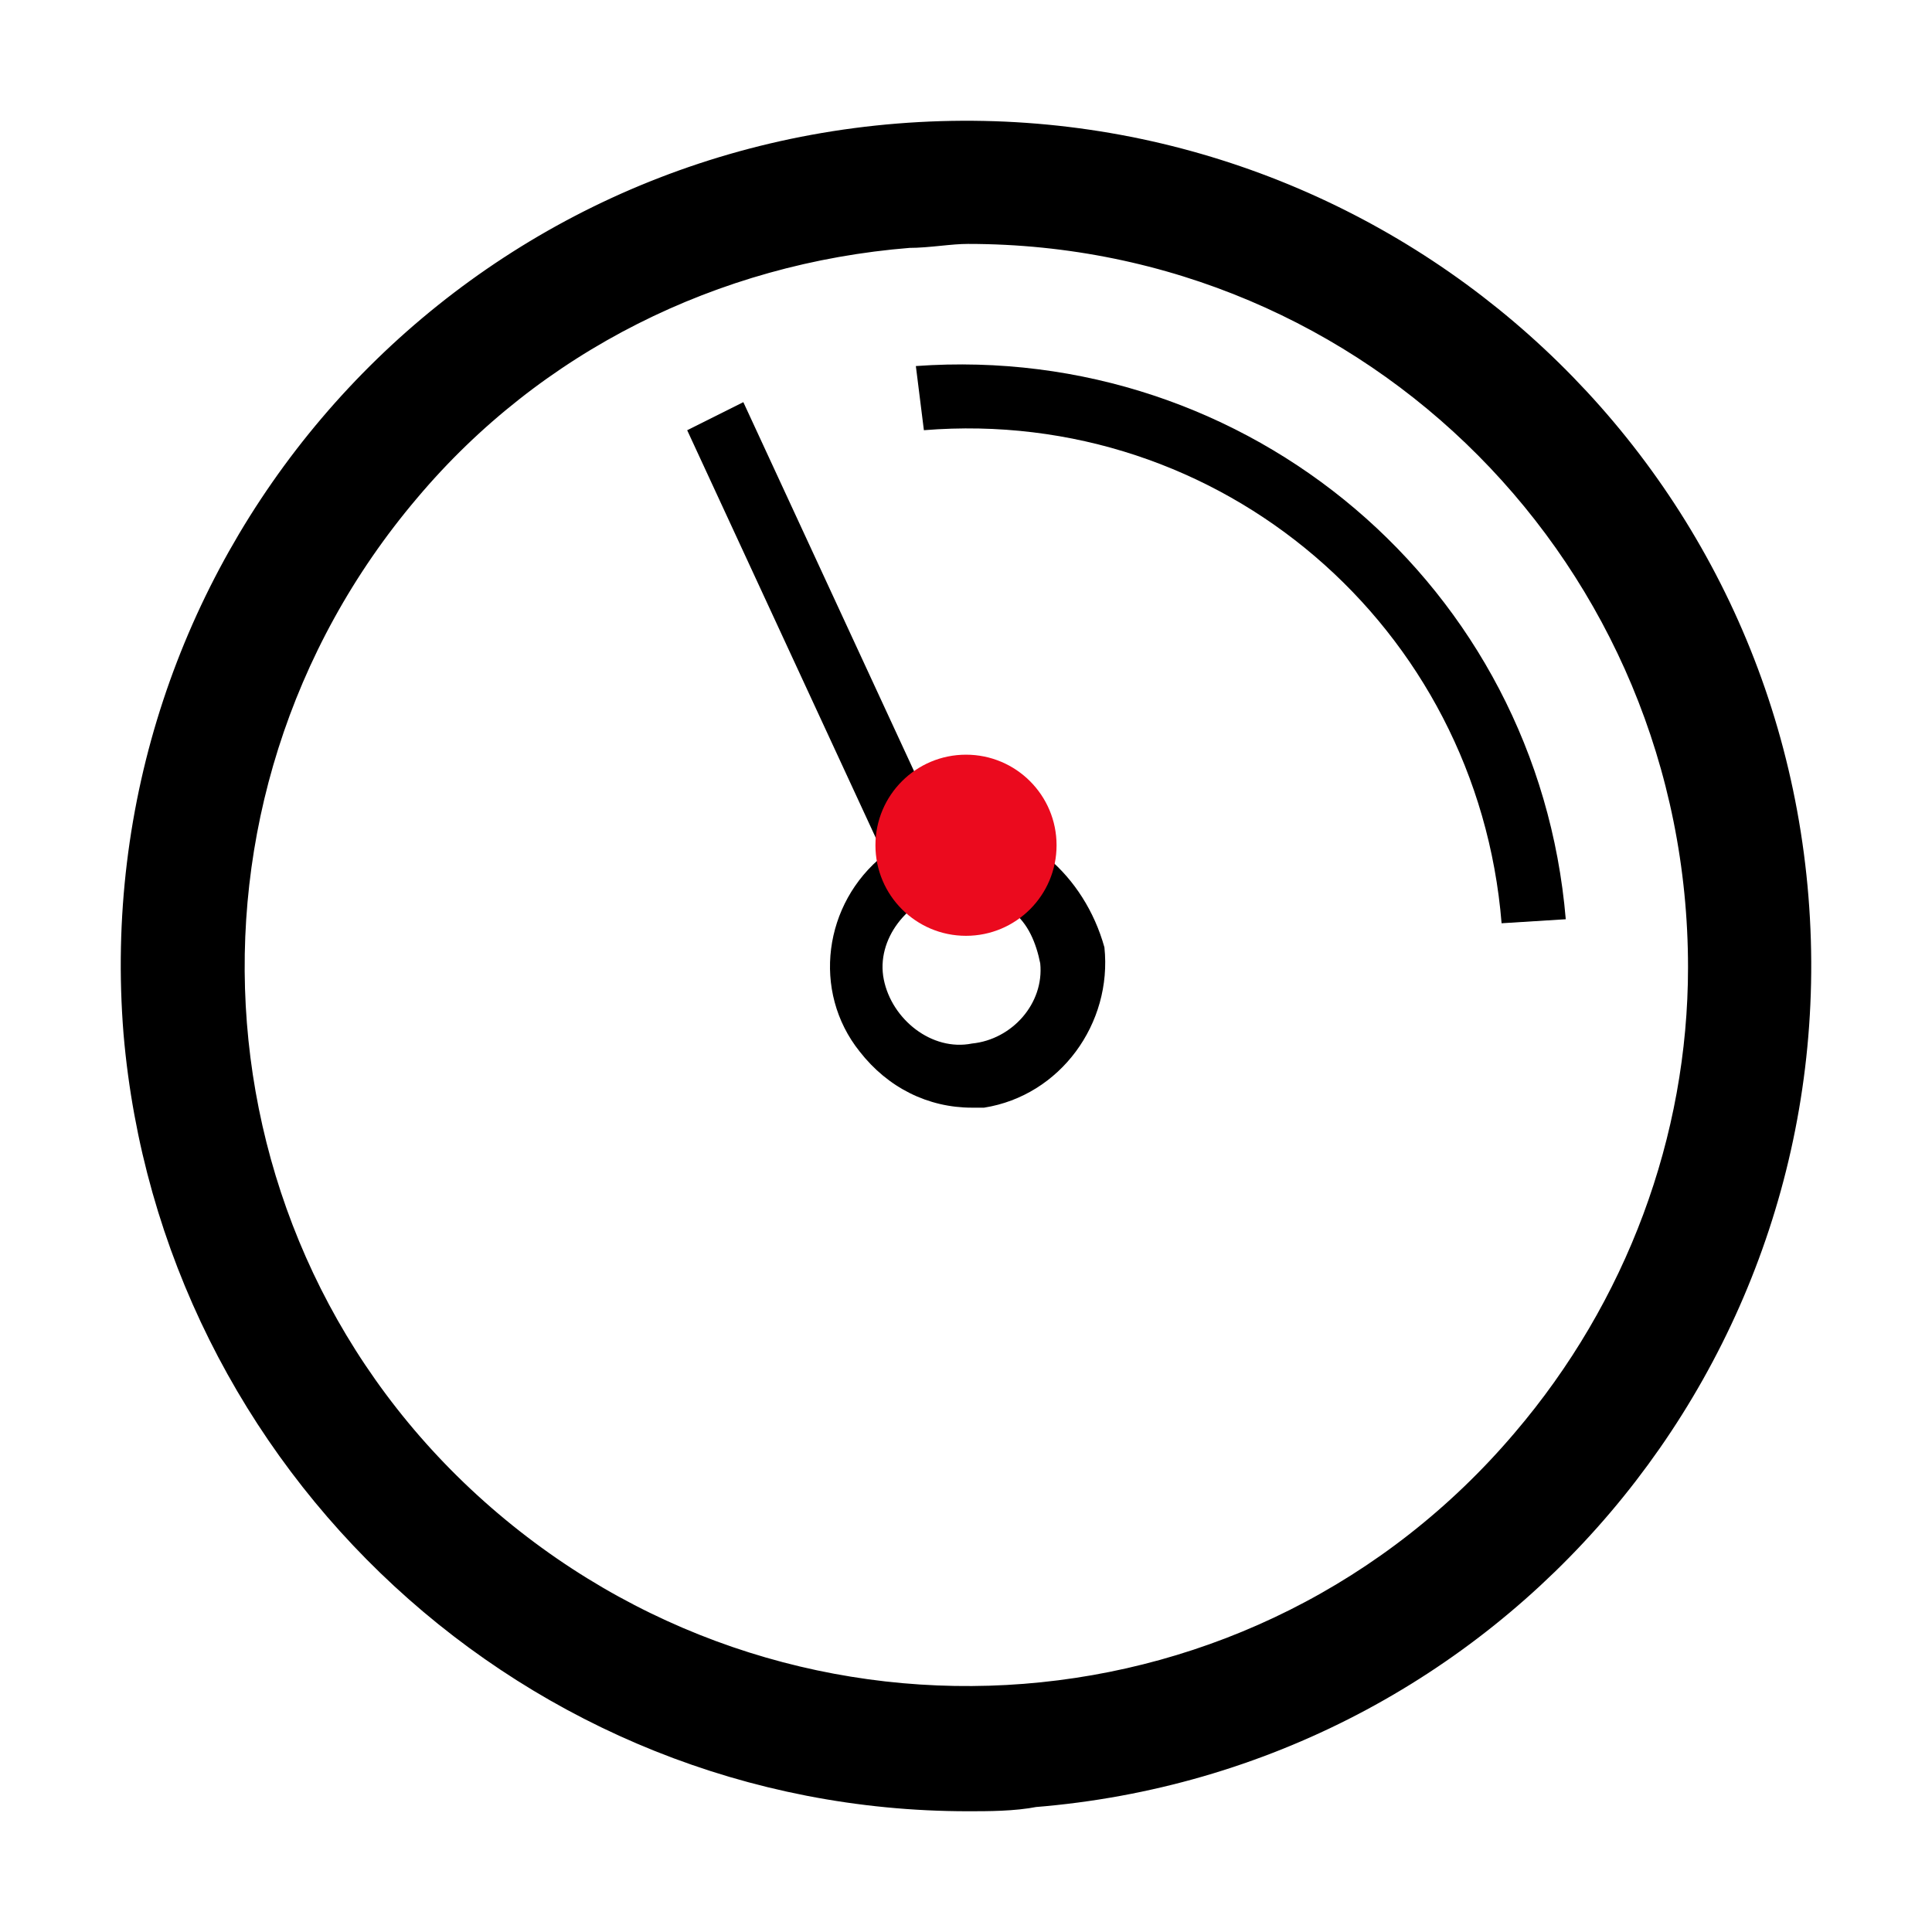 <svg width="64" height="64" viewBox="0 0 64 64" fill="none" xmlns="http://www.w3.org/2000/svg">
<g filter="url(#filter0_d_757_65)">
<path d="M58.911 25.787C57.715 10.915 44.691 -0.106 29.807 1.089C14.923 2.284 3.893 15.297 5.089 30.169C6.285 44.111 17.98 55 32.066 55C32.731 55 33.528 55 34.193 54.867C49.077 53.672 60.107 40.659 58.911 25.787ZM50.938 44.111C42.034 54.602 26.352 55.797 15.853 46.9C5.355 38.003 4.158 22.334 13.062 11.844C17.315 6.799 23.428 3.744 30.073 3.213C30.738 3.213 31.402 3.08 32.066 3.08C45.888 3.08 56.918 14.235 56.918 28.044C56.918 33.887 54.791 39.597 50.938 44.111Z" fill="black" stroke="black" stroke-width="2"/>
<path d="M31.668 23.265C31.535 23.265 31.269 23.265 31.136 23.398L24.624 9.322L22.764 10.252L29.276 24.327C27.282 25.921 26.884 28.842 28.478 30.834C29.409 32.029 30.738 32.693 32.199 32.693H32.598C35.123 32.294 36.851 29.904 36.585 27.381C35.92 24.991 33.927 23.265 31.668 23.265ZM32.199 30.568C30.87 30.834 29.541 29.771 29.276 28.444C29.01 27.116 30.073 25.788 31.402 25.522C31.535 25.522 31.668 25.522 31.668 25.522H31.934C32.598 25.522 33.13 25.788 33.528 26.186C34.06 26.584 34.326 27.248 34.459 27.912C34.592 29.24 33.528 30.435 32.199 30.568Z" fill="black"/>
<path d="M30.339 8.126L30.605 10.251C40.439 9.454 48.944 16.757 49.742 26.584L51.868 26.451C50.938 15.43 41.369 7.33 30.339 8.126Z" fill="black"/>
</g>
<circle cx="32" cy="28" r="3" fill="#EB0A1E"/>
<defs>
<filter id="filter0_d_757_65" x="-6.10352e-05" y="0" width="64" height="64" filterUnits="userSpaceOnUse" color-interpolation-filters="sRGB">
<feFlood flood-opacity="0" result="BackgroundImageFix"/>
<feColorMatrix in="SourceAlpha" type="matrix" values="0 0 0 0 0 0 0 0 0 0 0 0 0 0 0 0 0 0 127 0" result="hardAlpha"/>
<feOffset dy="4"/>
<feGaussianBlur stdDeviation="2"/>
<feComposite in2="hardAlpha" operator="out"/>
<feColorMatrix type="matrix" values="0 0 0 0 0 0 0 0 0 0 0 0 0 0 0 0 0 0 0.25 0"/>
<feBlend mode="normal" in2="BackgroundImageFix" result="effect1_dropShadow_757_65"/>
<feBlend mode="normal" in="SourceGraphic" in2="effect1_dropShadow_757_65" result="shape"/>
</filter>
</defs>
</svg>
